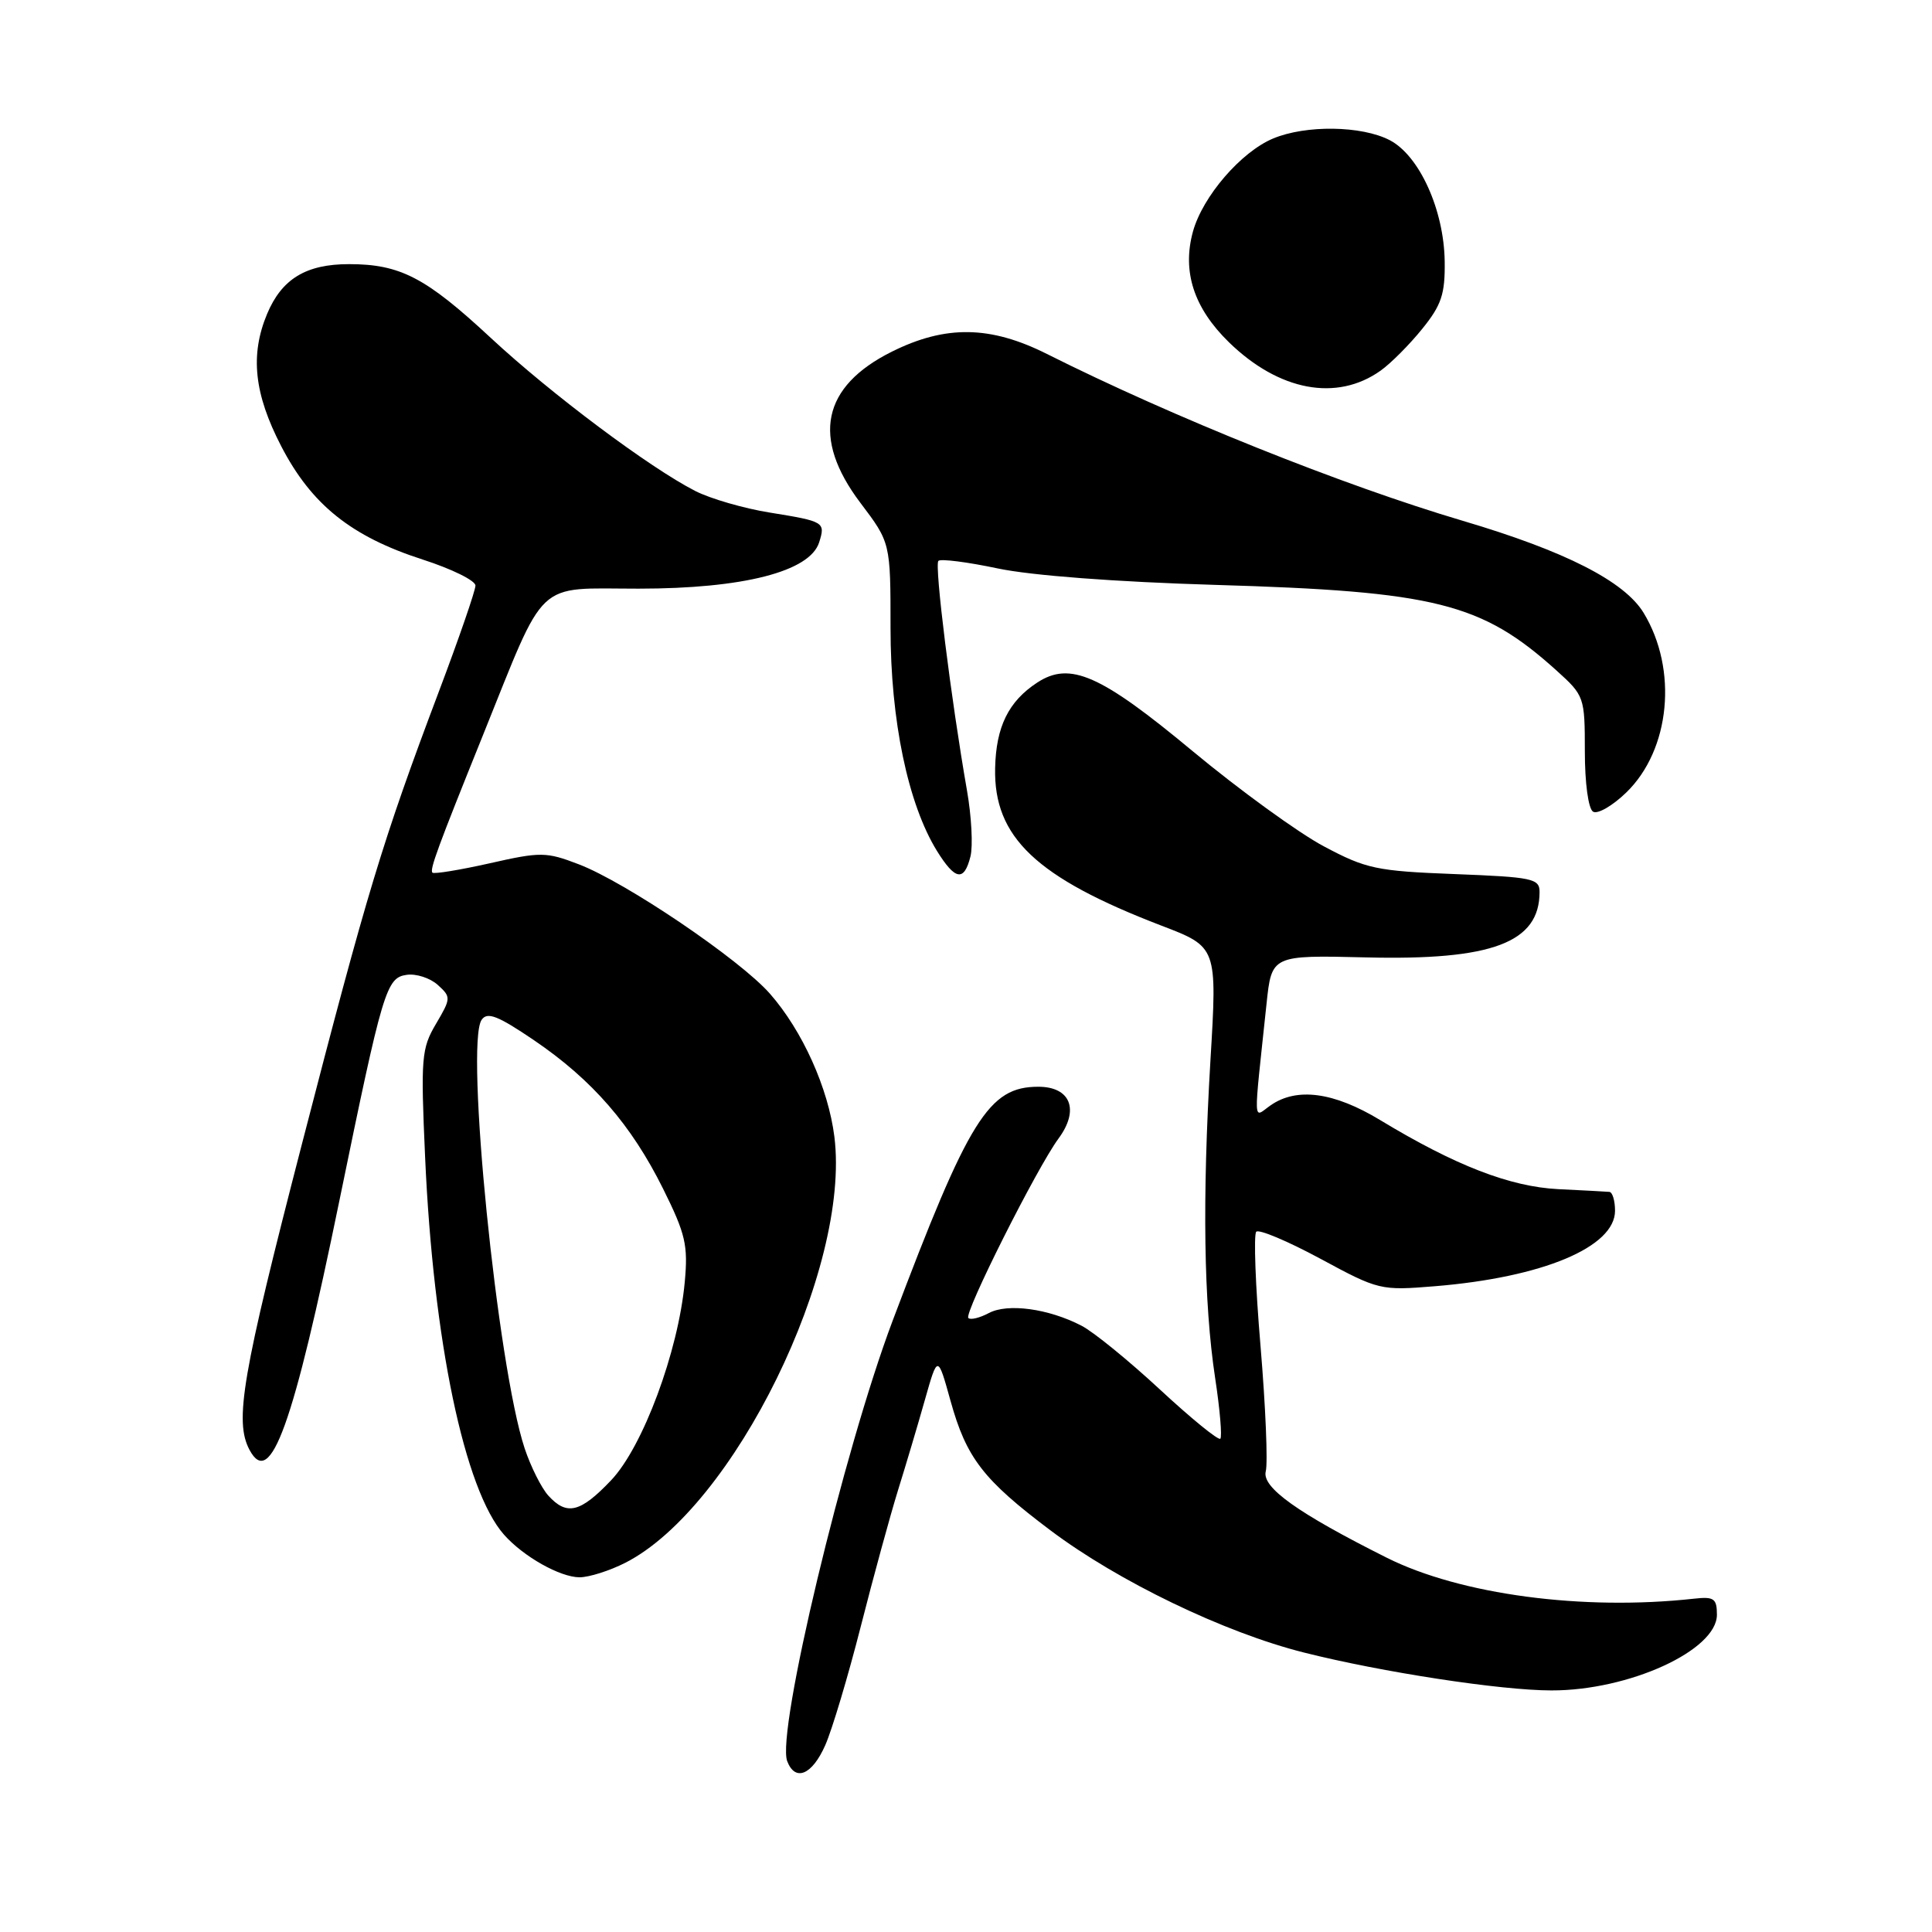<?xml version="1.0" encoding="UTF-8" standalone="no"?>
<!DOCTYPE svg PUBLIC "-//W3C//DTD SVG 1.1//EN" "http://www.w3.org/Graphics/SVG/1.1/DTD/svg11.dtd" >
<svg xmlns="http://www.w3.org/2000/svg" xmlns:xlink="http://www.w3.org/1999/xlink" version="1.1" viewBox="0 0 256 256">
 <g >
 <path fill="currentColor"
d=" M 109.35 231.25 C 110.26 229.19 112.38 222.10 114.06 215.50 C 115.74 208.90 117.96 200.80 118.98 197.50 C 120.01 194.20 121.62 188.80 122.55 185.50 C 124.25 179.50 124.25 179.50 125.95 185.62 C 128.05 193.18 130.27 196.07 139.19 202.78 C 148.18 209.54 162.23 216.32 172.78 218.97 C 183.09 221.57 198.87 223.99 205.57 223.99 C 215.85 224.01 227.50 218.68 227.50 213.96 C 227.50 211.82 227.11 211.54 224.50 211.83 C 209.77 213.46 193.52 211.30 183.74 206.40 C 171.93 200.48 167.17 197.08 167.72 194.96 C 168.01 193.85 167.70 186.40 167.03 178.41 C 166.35 170.41 166.10 163.57 166.46 163.21 C 166.82 162.85 170.64 164.46 174.96 166.79 C 182.68 170.96 182.93 171.02 190.15 170.43 C 204.42 169.26 214.00 165.24 214.00 160.43 C 214.00 159.09 213.66 157.97 213.25 157.93 C 212.84 157.89 209.80 157.73 206.50 157.57 C 200.08 157.25 192.83 154.44 182.87 148.41 C 176.74 144.70 171.82 144.04 168.35 146.47 C 166.00 148.11 166.06 149.65 167.82 133.03 C 168.50 126.56 168.50 126.56 181.02 126.86 C 197.73 127.27 204.00 124.90 204.00 118.19 C 204.00 116.41 203.07 116.22 192.75 115.82 C 182.39 115.42 181.02 115.13 175.39 112.13 C 172.03 110.34 164.22 104.67 158.03 99.53 C 145.82 89.38 141.78 87.60 137.43 90.45 C 133.63 92.94 131.98 96.30 131.86 101.77 C 131.65 110.93 137.31 116.29 153.89 122.65 C 161.29 125.48 161.29 125.48 160.39 140.49 C 159.30 158.91 159.50 172.59 161.01 182.58 C 161.65 186.76 161.95 190.38 161.70 190.64 C 161.44 190.89 157.84 187.96 153.70 184.12 C 149.56 180.28 144.88 176.47 143.30 175.66 C 138.92 173.39 133.51 172.66 131.02 173.99 C 129.81 174.63 128.59 174.93 128.31 174.64 C 127.70 174.03 137.39 154.75 140.26 150.86 C 143.06 147.07 141.87 144.00 137.58 144.00 C 131.01 144.00 128.39 148.21 118.28 175.00 C 111.79 192.22 102.85 229.56 104.31 233.37 C 105.37 236.13 107.61 235.19 109.35 231.25 Z  M 82.87 207.07 C 97.24 199.74 112.74 168.12 110.56 150.62 C 109.75 144.18 106.33 136.58 102.02 131.67 C 98.03 127.13 82.92 116.90 76.68 114.52 C 72.38 112.87 71.64 112.86 64.89 114.39 C 60.92 115.28 57.51 115.84 57.30 115.63 C 56.91 115.25 57.99 112.31 63.96 97.50 C 72.48 76.37 70.76 78.00 84.60 78.00 C 98.47 78.00 107.31 75.74 108.54 71.87 C 109.39 69.18 109.24 69.09 102.01 67.92 C 98.57 67.37 94.13 66.08 92.13 65.06 C 86.08 61.97 73.05 52.22 65.05 44.79 C 56.43 36.77 53.03 35.00 46.25 35.00 C 40.55 35.00 37.34 36.95 35.39 41.60 C 33.12 47.04 33.67 52.19 37.26 59.12 C 41.27 66.87 46.54 71.09 56.00 74.14 C 59.85 75.38 63.00 76.93 63.00 77.59 C 63.00 78.25 60.82 84.57 58.15 91.64 C 50.67 111.47 48.65 118.16 40.03 151.50 C 32.05 182.34 31.03 188.31 33.07 192.13 C 35.84 197.30 38.84 188.97 44.99 159.00 C 50.73 131.07 51.18 129.56 53.89 129.17 C 55.14 128.99 56.99 129.59 58.00 130.50 C 59.78 132.11 59.77 132.27 57.77 135.67 C 55.84 138.93 55.74 140.18 56.33 153.34 C 57.41 177.69 61.55 197.45 66.79 203.36 C 69.36 206.26 74.21 208.99 76.79 209.00 C 78.05 209.00 80.79 208.13 82.87 207.07 Z  M 128.59 113.49 C 128.94 112.11 128.73 108.17 128.13 104.74 C 126.01 92.62 123.80 74.86 124.34 74.32 C 124.65 74.02 128.18 74.47 132.20 75.32 C 136.65 76.26 147.89 77.11 161.00 77.50 C 190.23 78.36 196.32 79.89 206.25 88.85 C 209.93 92.17 210.00 92.36 210.00 99.56 C 210.00 103.75 210.46 107.17 211.09 107.55 C 211.68 107.92 213.67 106.78 215.49 105.01 C 221.33 99.35 222.35 88.72 217.79 81.21 C 215.24 77.02 207.41 73.03 193.86 69.02 C 177.91 64.30 155.44 55.29 138.72 46.90 C 131.22 43.14 125.30 43.05 118.17 46.60 C 108.92 51.21 107.50 58.01 114.00 66.62 C 118.00 71.91 118.00 71.91 118.00 83.23 C 118.00 95.45 120.31 106.53 124.15 112.75 C 126.57 116.65 127.75 116.85 128.59 113.49 Z  M 182.94 49.11 C 184.29 48.15 186.76 45.67 188.44 43.59 C 191.00 40.43 191.49 38.97 191.43 34.65 C 191.34 27.81 188.07 20.61 184.14 18.57 C 180.41 16.64 173.04 16.54 168.70 18.35 C 164.44 20.13 159.36 26.02 158.07 30.69 C 156.62 35.98 158.18 40.80 162.84 45.35 C 169.47 51.81 177.13 53.25 182.94 49.11 Z  M 72.65 198.17 C 71.74 197.16 70.33 194.35 69.52 191.92 C 65.91 181.05 61.61 138.31 63.82 135.13 C 64.57 134.04 65.96 134.58 70.75 137.83 C 78.47 143.07 83.66 149.05 87.87 157.53 C 90.84 163.51 91.19 165.00 90.73 169.91 C 89.88 179.08 85.18 191.73 80.97 196.15 C 76.89 200.44 75.10 200.87 72.65 198.17 Z "/>
</g>
</svg>